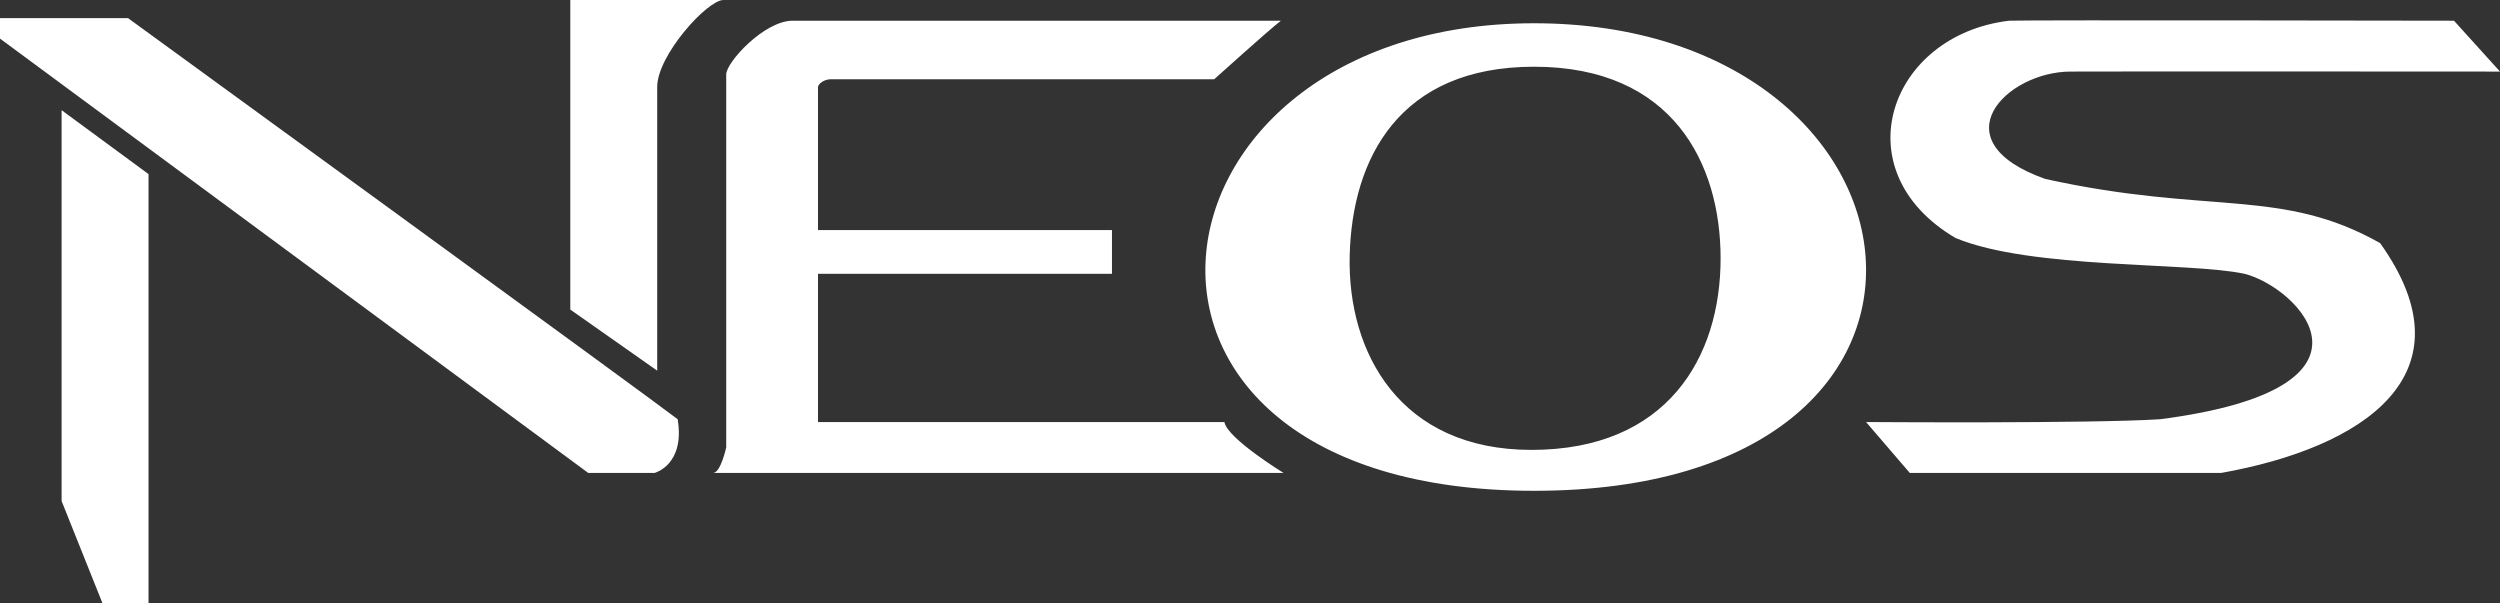 <svg 
 xmlns="http://www.w3.org/2000/svg"
 xmlns:xlink="http://www.w3.org/1999/xlink"
 width="978px" height="236px">
<rect width="100%" height="100%" fill="#333333" stroke="none"/>
<path fill-rule="evenodd"  fill="rgb(255, 255, 255)"
 d="M24.1,43.1 L24.1,196.000 L40.1,236.000 L58.1,236.000 L58.1,68.1 L24.1,43.1 ZM-0.000,7.1 L-0.000,15.1 L230.1,185.000 L256.1,185.000 C256.1,185.000 268.053,181.909 265.1,164.000 C256.314,157.104 50.1,7.1 50.1,7.1 L-0.000,7.1 ZM283.000,-0.000 L223.1,-0.000 L223.1,121.1 L257.1,145.000 C257.1,145.000 257.1,46.384 257.1,34.000 C257.1,21.616 276.716,-0.000 283.000,-0.000 ZM284.1,29.1 C284.1,35.635 284.1,175.000 284.1,175.000 C284.1,175.000 281.919,185.000 279.000,185.000 C276.081,185.000 502.1,185.000 502.1,185.000 C502.1,185.000 479.959,171.400 479.000,165.1 C468.596,165.1 320.000,165.1 320.000,165.1 L320.000,107.1 L435.000,107.1 L435.000,90.000 L320.000,90.000 C320.000,90.000 320.000,37.137 320.000,34.1 C320.000,32.863 322.366,31.000 325.000,31.000 C327.634,31.000 475.000,31.000 475.000,31.000 C475.000,31.000 496.728,11.415 501.1,8.1 C490.044,8.1 323.045,8.1 310.1,8.1 C298.955,8.1 284.1,24.365 284.1,29.1 ZM600.1,9.1 C760.190,9.1 785.952,192.000 600.1,192.000 C416.048,192.000 441.810,9.1 600.1,9.1 ZM600.1,26.1 C547.505,26.1 528.932,61.833 528.000,100.000 C527.068,138.167 547.843,176.000 599.1,176.000 C652.157,176.000 673.1,139.876 673.1,101.1 C673.1,64.124 654.495,26.1 600.1,26.1 ZM960.000,8.1 C960.000,8.1 793.606,7.782 786.000,8.1 C739.115,13.638 720.220,66.718 765.000,93.1 C794.539,105.400 856.239,102.436 878.000,107.1 C898.625,112.181 939.035,151.807 845.1,164.000 C818.416,165.747 730.000,165.1 730.000,165.1 L747.1,185.000 C747.1,185.000 842.333,185.000 869.000,185.000 C924.471,175.092 967.848,146.557 931.1,95.1 C892.369,73.262 864.274,84.180 800.1,70.000 C757.990,55.058 784.940,28.000 810.000,28.000 C825.574,27.890 978.000,28.000 978.000,28.000 L960.000,8.1 Z"/>
</svg>
